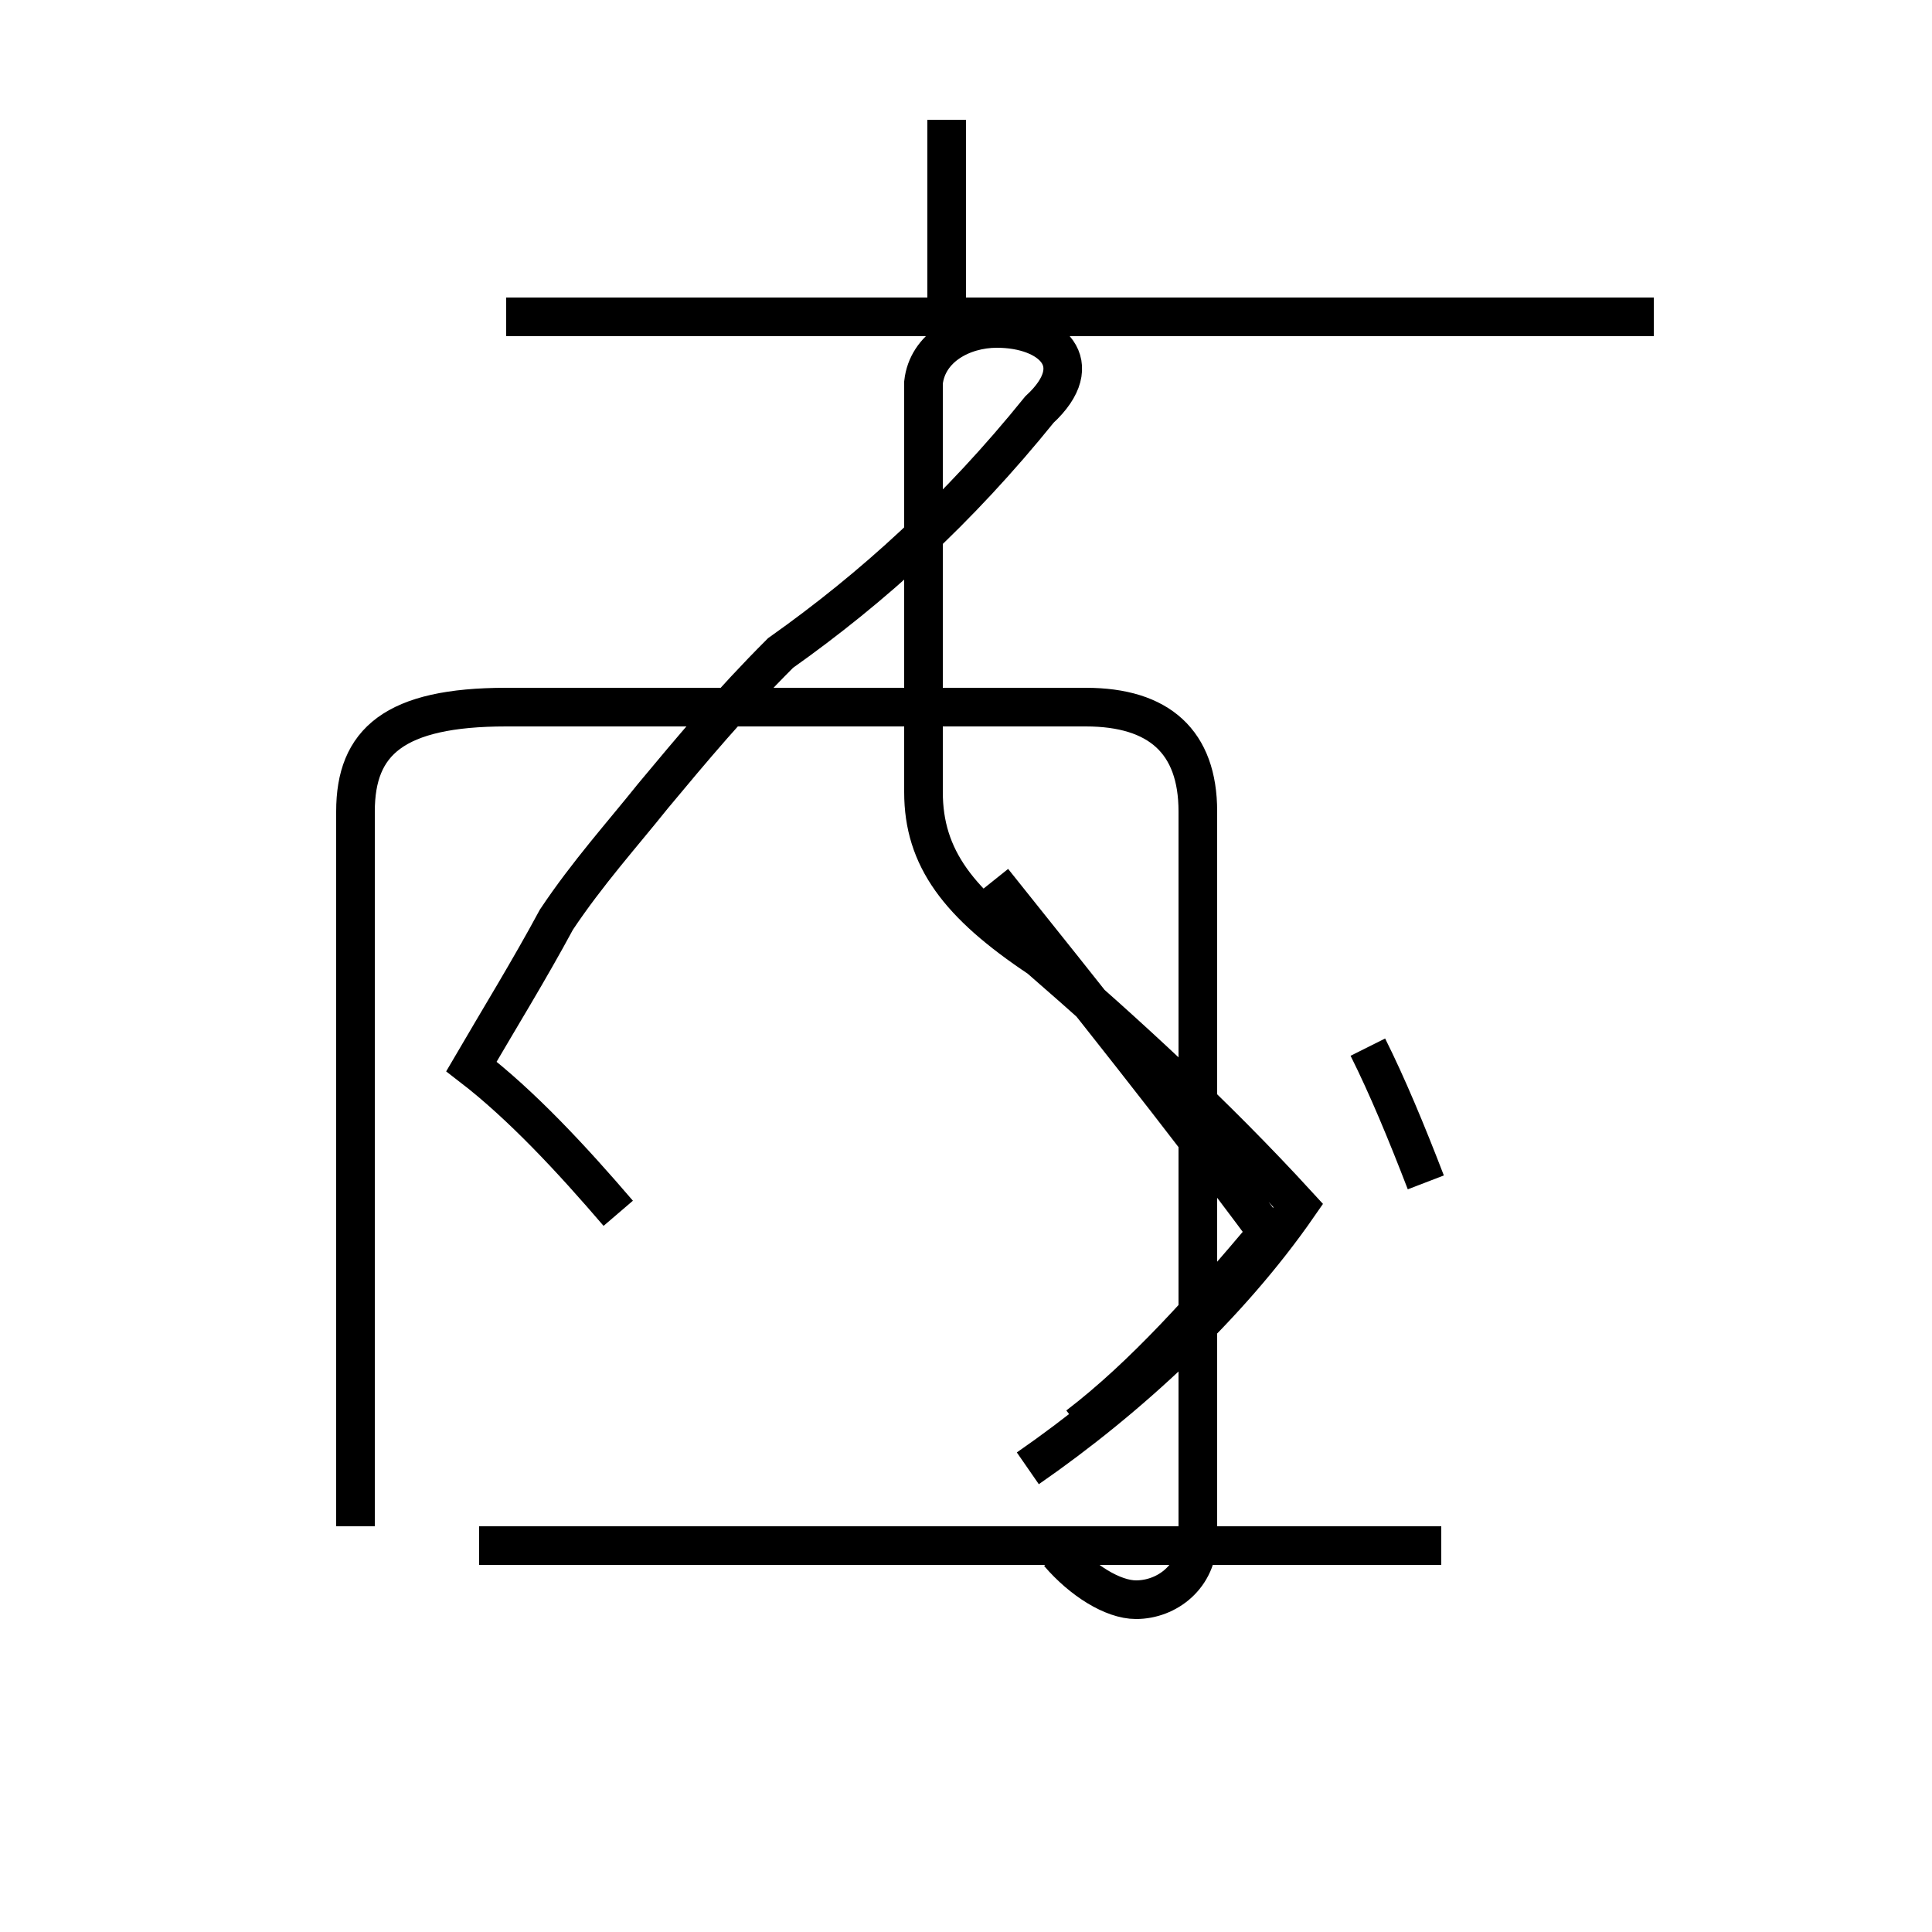 <?xml version='1.0' encoding='utf8'?>
<svg viewBox="0.0 -44.0 50.0 50.0" version="1.1" xmlns="http://www.w3.org/2000/svg">
<rect x="0.0" y="-44.0" width="50.0" height="50.0" fill="#808080" stroke="none"/>
<rect x="-1000" y="-1000" width="2000" height="2000" stroke="white" fill="white"/>
<g style="fill:none; stroke:#000000;  stroke-width:1">
<path d="M 16.0 12.6 C 14.8 14.0 13.5 15.4 12.2 16.4 C 12.9 17.6 13.7 18.9 14.4 20.2 C 15.2 21.4 16.1 22.4 16.9 23.4 C 17.9 24.6 18.9 25.8 20.2 27.1 C 22.6 28.8 24.8 30.8 26.9 33.4 C 28.2 34.6 27.2 35.5 25.8 35.5 C 24.9 35.5 24.0 35.0 23.9 34.1 L 23.9 23.5 C 23.9 21.8 24.8 20.6 26.9 19.2 C 29.2 17.2 31.4 15.2 33.6 12.8 C 31.8 10.2 29.2 7.8 26.6 6.0 M 25.7 21.2 C 28.1 18.2 30.5 15.2 32.8 12.1 C 31.2 10.2 29.6 8.4 27.9 7.1 M 37.3 4.0 L 12.4 4.0 M 24.5 35.8 L 24.5 40.9 M 42.8 35.8 L 13.1 35.8 M 27.4 3.8 C 28.0 3.1 28.8 2.6 29.4 2.6 C 30.2 2.6 31.0 3.2 31.0 4.2 L 31.0 23.0 C 31.0 24.8 30.0 25.7 28.1 25.7 L 13.1 25.7 C 10.2 25.7 9.2 24.8 9.2 23.0 L 9.2 4.5 M 36.9 13.4 C 36.4 14.7 35.9 15.9 35.4 16.9 " transform="scale(1, -1)" />
</g>
</svg>
